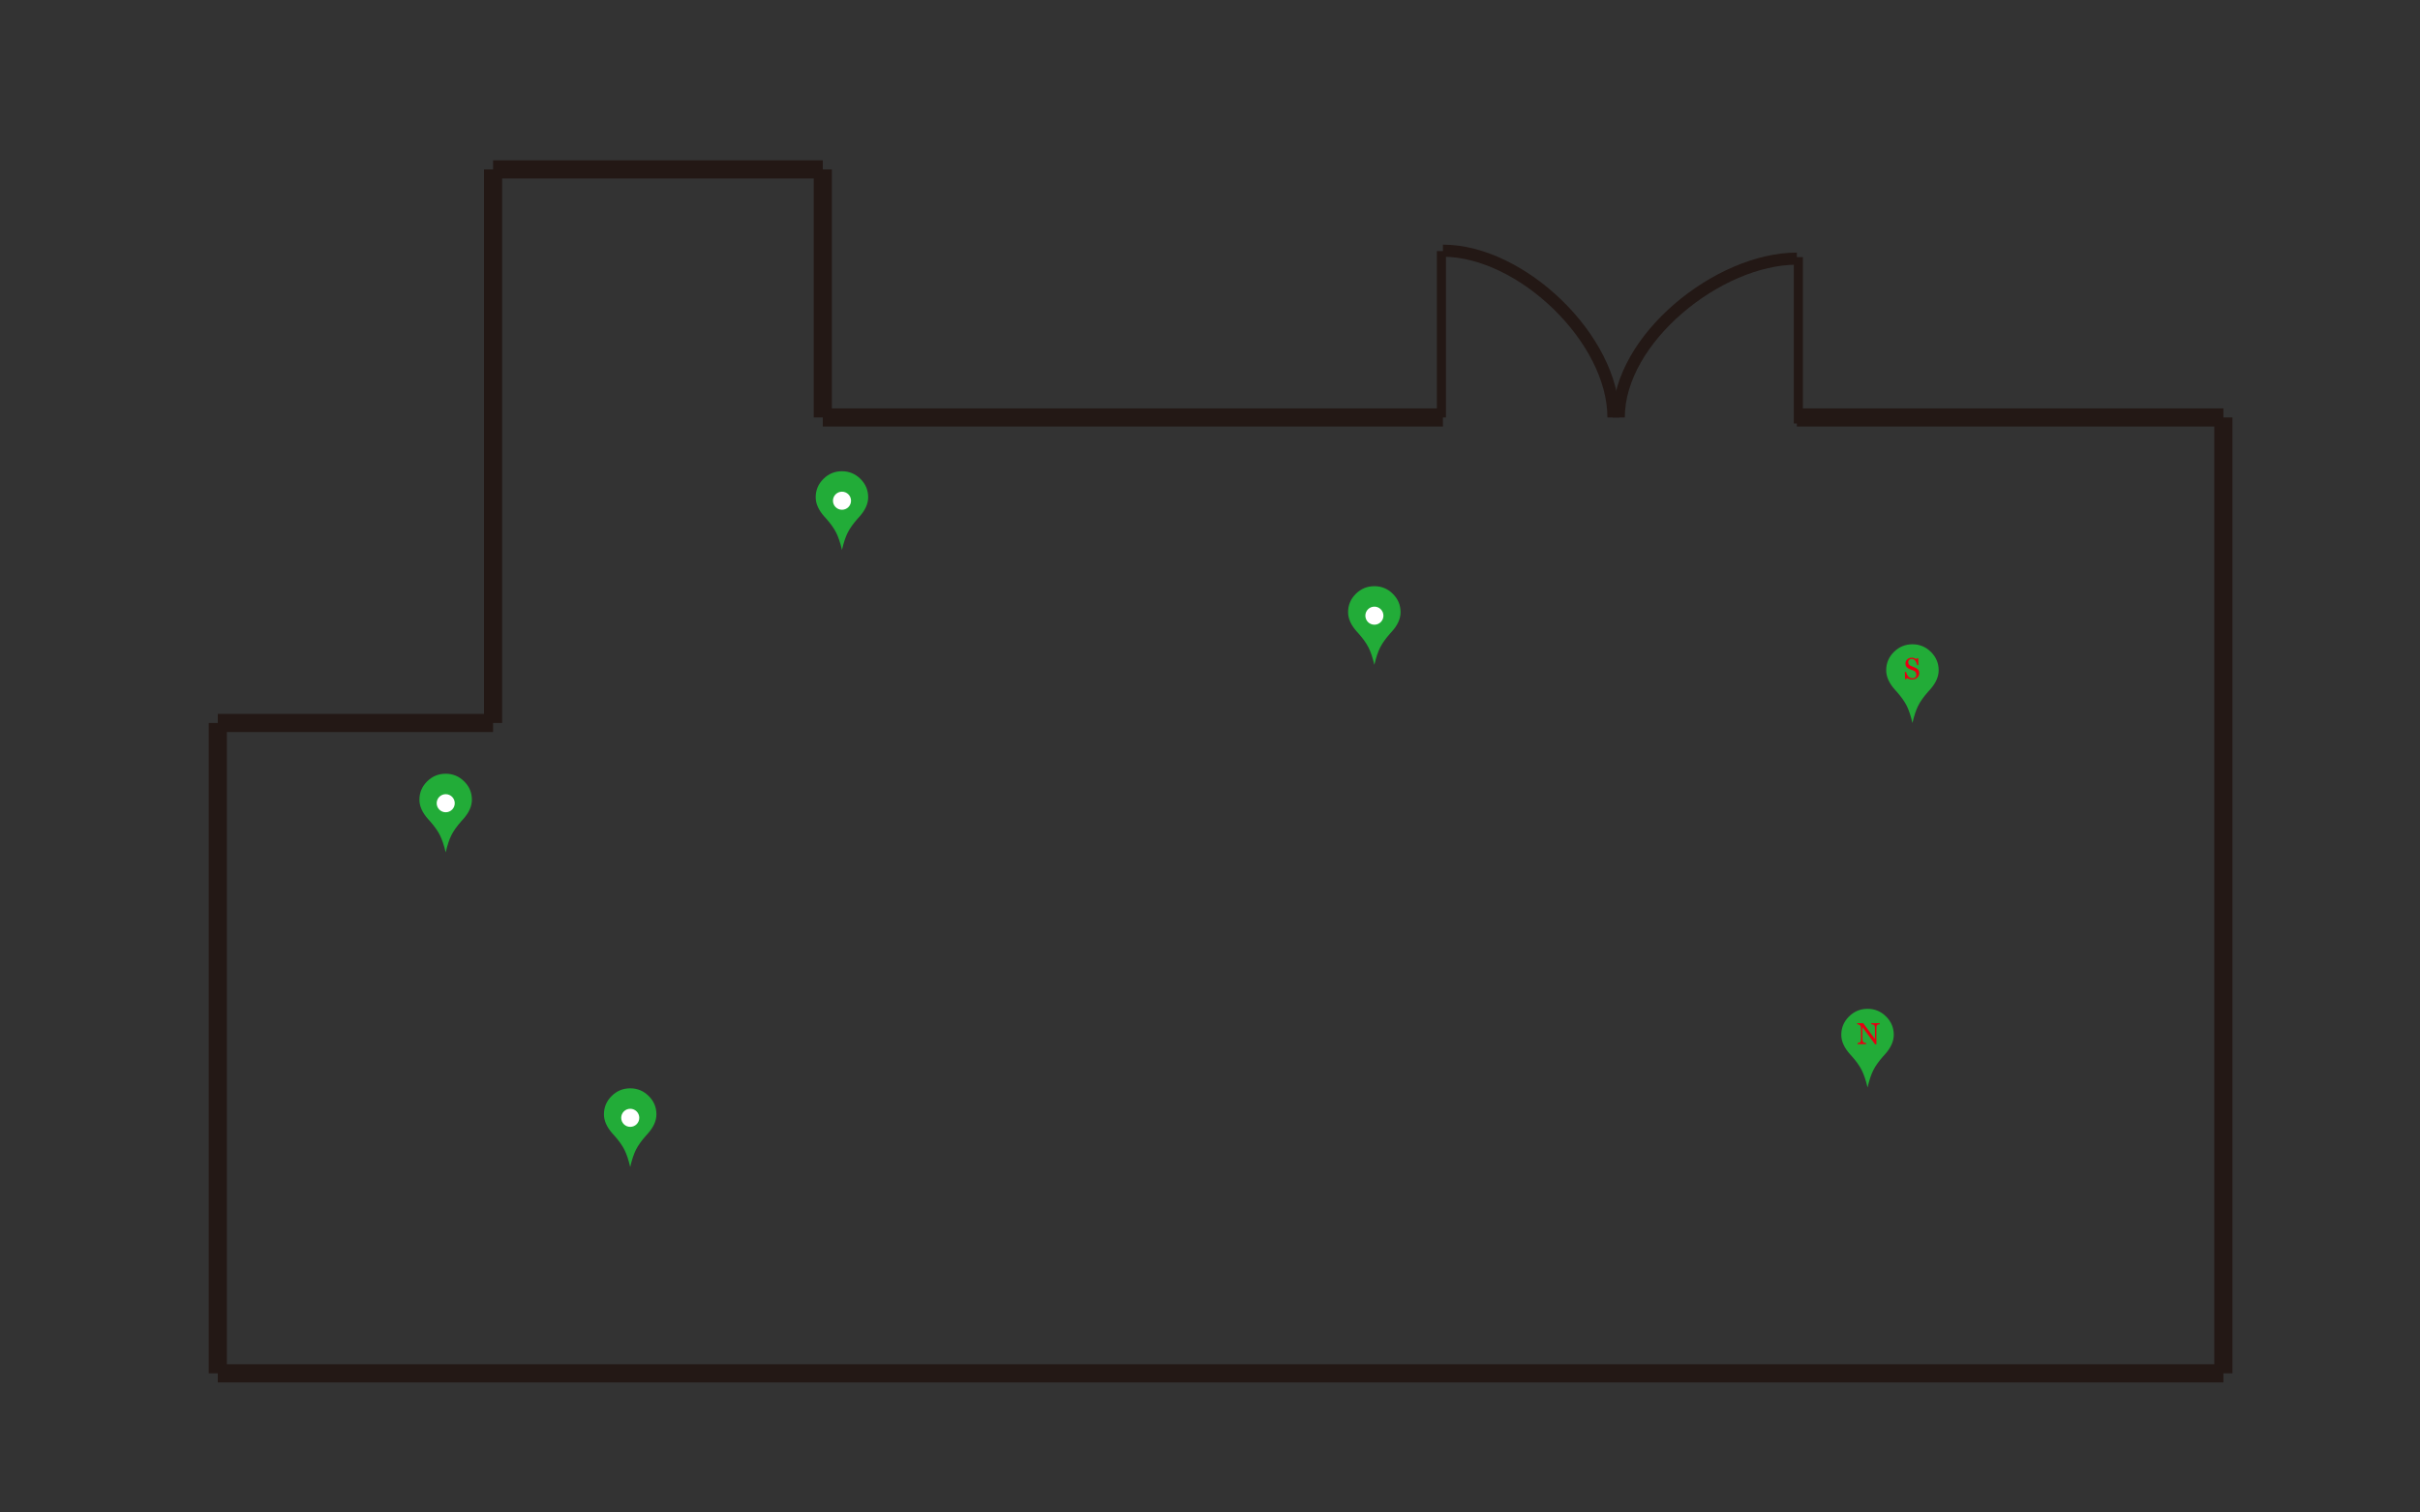 <?xml version="1.0" encoding="utf-8"?>
<!-- Generator: Adobe Illustrator 16.0.0, SVG Export Plug-In . SVG Version: 6.00 Build 0)  -->
<!DOCTYPE svg PUBLIC "-//W3C//DTD SVG 1.1//EN" "http://www.w3.org/Graphics/SVG/1.1/DTD/svg11.dtd">
<svg version="1.1" id="图层_1" xmlns="http://www.w3.org/2000/svg" xmlns:xlink="http://www.w3.org/1999/xlink" x="0px" y="0px"
	 width="800px" height="500px" viewBox="0 0 800 500" enable-background="new 0 0 800 500" xml:space="preserve">
<rect x="0" y="0" width="800" height="500" fill="#333333" stroke="none"/>
<line fill="none" stroke="#231815" stroke-width="6" stroke-miterlimit="10" x1="72" y1="454" x2="72" y2="239"/>
<line fill="none" stroke="#231815" stroke-width="6" stroke-miterlimit="10" x1="72" y1="239" x2="163" y2="239"/>
<line fill="none" stroke="#231815" stroke-width="6" stroke-miterlimit="10" x1="163" y1="239" x2="163" y2="56"/>
<line fill="none" stroke="#231815" stroke-width="6" stroke-miterlimit="10" x1="163" y1="56" x2="272" y2="56"/>
<line fill="none" stroke="#231815" stroke-width="6" stroke-miterlimit="10" x1="272" y1="56" x2="272" y2="138"/>
<line fill="none" stroke="#231815" stroke-width="6" stroke-miterlimit="10" x1="272" y1="138" x2="477" y2="138"/>
<line fill="none" stroke="#231815" stroke-width="6" stroke-miterlimit="10" x1="72" y1="454" x2="735" y2="454"/>
<line fill="none" stroke="#231815" stroke-width="6" stroke-miterlimit="10" x1="735" y1="138" x2="735" y2="454"/>
<line fill="none" stroke="#231815" stroke-width="6" stroke-miterlimit="10" x1="594" y1="138" x2="735" y2="138"/>
<path fill="none" stroke="#231815" stroke-width="4" stroke-miterlimit="10" d="M477,82.875c25.957,0,56.374,29.167,56.374,55.125"
	/>
<path fill="none" stroke="#231815" stroke-width="4" stroke-miterlimit="10" d="M594,85.5c-25.957,0-58.874,26.543-58.874,52.5"/>
<line fill="none" stroke="#231815" stroke-width="3" stroke-miterlimit="10" x1="476.5" y1="138" x2="476.5" y2="83"/>
<line fill="none" stroke="#231815" stroke-width="3" stroke-miterlimit="10" x1="594.5" y1="140" x2="594.5" y2="85"/>
<g>
	<path fill="#22AC38" d="M632.218,239c-0.563-2.391-1.201-4.295-1.916-5.713s-1.805-2.953-3.27-4.605l-0.633-0.703
		c-1.91-2.133-2.865-4.266-2.865-6.398c0-2.355,0.853-4.377,2.558-6.064s3.747-2.531,6.126-2.531c2.367,0,4.403,0.844,6.108,2.531
		s2.558,3.709,2.558,6.064c0,2.133-0.955,4.266-2.865,6.398l-0.633,0.703c-1.465,1.652-2.555,3.188-3.27,4.605
		S632.769,236.609,632.218,239z"/>
</g>
<g>
	<path fill="#22AC38" d="M617.375,359.508c-0.563-2.391-1.201-4.295-1.916-5.713s-1.805-2.953-3.27-4.605l-0.633-0.703
		c-1.91-2.133-2.865-4.266-2.865-6.398c0-2.355,0.853-4.377,2.558-6.064s3.747-2.531,6.126-2.531c2.367,0,4.403,0.844,6.108,2.531
		s2.558,3.709,2.558,6.064c0,2.133-0.955,4.266-2.865,6.398l-0.633,0.703c-1.465,1.652-2.555,3.188-3.27,4.605
		S617.926,357.117,617.375,359.508z"/>
</g>
<g>
	<path fill="#E60012" d="M634.033,221.321c0.146,0.163,0.255,0.341,0.325,0.535c0.069,0.194,0.104,0.419,0.104,0.676
		c0,0.612-0.227,1.117-0.679,1.514s-1.014,0.596-1.685,0.596c-0.31,0-0.618-0.048-0.928-0.144s-0.576-0.212-0.801-0.349l-0.21,0.356
		h-0.391l-0.068-2.373h0.396c0.081,0.293,0.177,0.558,0.286,0.793c0.108,0.236,0.253,0.457,0.432,0.662
		c0.169,0.192,0.367,0.345,0.594,0.459c0.226,0.114,0.488,0.171,0.788,0.171c0.225,0,0.421-0.029,0.589-0.088
		c0.167-0.059,0.303-0.142,0.407-0.249s0.182-0.233,0.231-0.378c0.051-0.145,0.076-0.312,0.076-0.5c0-0.277-0.078-0.535-0.234-0.774
		s-0.389-0.421-0.698-0.544c-0.212-0.084-0.454-0.178-0.728-0.281s-0.51-0.199-0.708-0.291c-0.391-0.176-0.694-0.406-0.911-0.691
		c-0.216-0.285-0.324-0.657-0.324-1.116c0-0.264,0.054-0.509,0.161-0.737s0.261-0.431,0.459-0.61
		c0.188-0.169,0.412-0.302,0.669-0.398s0.525-0.144,0.806-0.144c0.319,0,0.604,0.049,0.856,0.146
		c0.253,0.098,0.483,0.211,0.691,0.342l0.2-0.332h0.391l0.039,2.3h-0.396c-0.071-0.264-0.152-0.516-0.242-0.757
		c-0.089-0.241-0.205-0.459-0.349-0.654c-0.14-0.189-0.311-0.339-0.513-0.452s-0.449-0.168-0.742-0.168
		c-0.31,0-0.573,0.099-0.791,0.298s-0.327,0.441-0.327,0.728c0,0.299,0.07,0.548,0.21,0.745s0.344,0.359,0.61,0.486
		c0.237,0.114,0.472,0.212,0.7,0.295c0.23,0.083,0.452,0.172,0.667,0.266c0.195,0.084,0.384,0.181,0.563,0.288
		C633.743,221.053,633.899,221.178,634.033,221.321z"/>
</g>
<g>
	<path fill="#22AC38" d="M454.334,219.794c-0.563-2.391-1.201-4.295-1.916-5.713s-1.805-2.953-3.27-4.605l-0.633-0.703
		c-1.91-2.133-2.865-4.266-2.865-6.398c0-2.355,0.853-4.377,2.558-6.064s3.747-2.531,6.126-2.531c2.367,0,4.403,0.844,6.108,2.531
		s2.558,3.709,2.558,6.064c0,2.133-0.955,4.266-2.865,6.398l-0.633,0.703c-1.465,1.652-2.555,3.188-3.27,4.605
		S454.885,217.403,454.334,219.794z"/>
</g>
<g>
	<path fill="#E60012" d="M621.421,338.584c-0.091,0.003-0.231,0.029-0.42,0.078s-0.324,0.1-0.405,0.151
		c-0.117,0.081-0.196,0.237-0.236,0.469c-0.041,0.231-0.062,0.524-0.062,0.879v5.073h-0.425l-4.199-5.669v3.574
		c0,0.4,0.025,0.708,0.076,0.923c0.05,0.215,0.127,0.368,0.231,0.459c0.075,0.071,0.229,0.139,0.464,0.2s0.389,0.095,0.464,0.098
		v0.347h-2.842v-0.347c0.088-0.007,0.236-0.038,0.444-0.095c0.208-0.058,0.339-0.108,0.391-0.154
		c0.114-0.091,0.192-0.23,0.234-0.418c0.042-0.187,0.063-0.507,0.063-0.959v-3.413c0-0.149-0.026-0.3-0.078-0.449
		s-0.122-0.266-0.21-0.347c-0.117-0.107-0.275-0.199-0.477-0.275c-0.199-0.077-0.361-0.118-0.485-0.125v-0.347h1.978l3.896,5.283
		v-3.296c0-0.403-0.026-0.714-0.078-0.93c-0.052-0.217-0.127-0.361-0.225-0.433c-0.091-0.062-0.24-0.122-0.447-0.181
		c-0.206-0.059-0.363-0.091-0.471-0.098v-0.347h2.817V338.584z"/>
</g>
<circle fill="#FFFFFF" cx="454.346" cy="203.531" r="2.987"/>
<g>
	<path fill="#22AC38" d="M278.334,181.794c-0.563-2.391-1.201-4.295-1.916-5.713s-1.805-2.953-3.27-4.605l-0.633-0.703
		c-1.91-2.133-2.865-4.266-2.865-6.398c0-2.355,0.853-4.377,2.558-6.064s3.747-2.531,6.126-2.531c2.367,0,4.403,0.844,6.108,2.531
		s2.558,3.709,2.558,6.064c0,2.133-0.955,4.266-2.865,6.398l-0.633,0.703c-1.465,1.652-2.555,3.188-3.27,4.605
		S278.885,179.403,278.334,181.794z"/>
</g>
<circle fill="#FFFFFF" cx="278.346" cy="165.531" r="2.987"/>
<g>
	<path fill="#22AC38" d="M147.334,281.794c-0.563-2.391-1.201-4.295-1.916-5.713s-1.805-2.953-3.27-4.605l-0.633-0.703
		c-1.91-2.133-2.865-4.266-2.865-6.398c0-2.355,0.853-4.377,2.558-6.064s3.747-2.531,6.126-2.531c2.367,0,4.403,0.844,6.108,2.531
		s2.558,3.709,2.558,6.064c0,2.133-0.955,4.266-2.865,6.398l-0.633,0.703c-1.465,1.652-2.555,3.188-3.27,4.605
		S147.885,279.403,147.334,281.794z"/>
</g>
<circle fill="#FFFFFF" cx="147.346" cy="265.531" r="2.987"/>
<g>
	<path fill="#22AC38" d="M208.334,385.794c-0.563-2.391-1.201-4.295-1.916-5.713s-1.805-2.953-3.27-4.605l-0.633-0.703
		c-1.91-2.133-2.865-4.266-2.865-6.398c0-2.355,0.853-4.377,2.558-6.064s3.747-2.531,6.126-2.531c2.367,0,4.403,0.844,6.108,2.531
		s2.558,3.709,2.558,6.064c0,2.133-0.955,4.266-2.865,6.398l-0.633,0.703c-1.465,1.652-2.555,3.188-3.27,4.605
		S208.885,383.403,208.334,385.794z"/>
</g>
<circle fill="#FFFFFF" cx="208.346" cy="369.531" r="2.987"/>
</svg>
